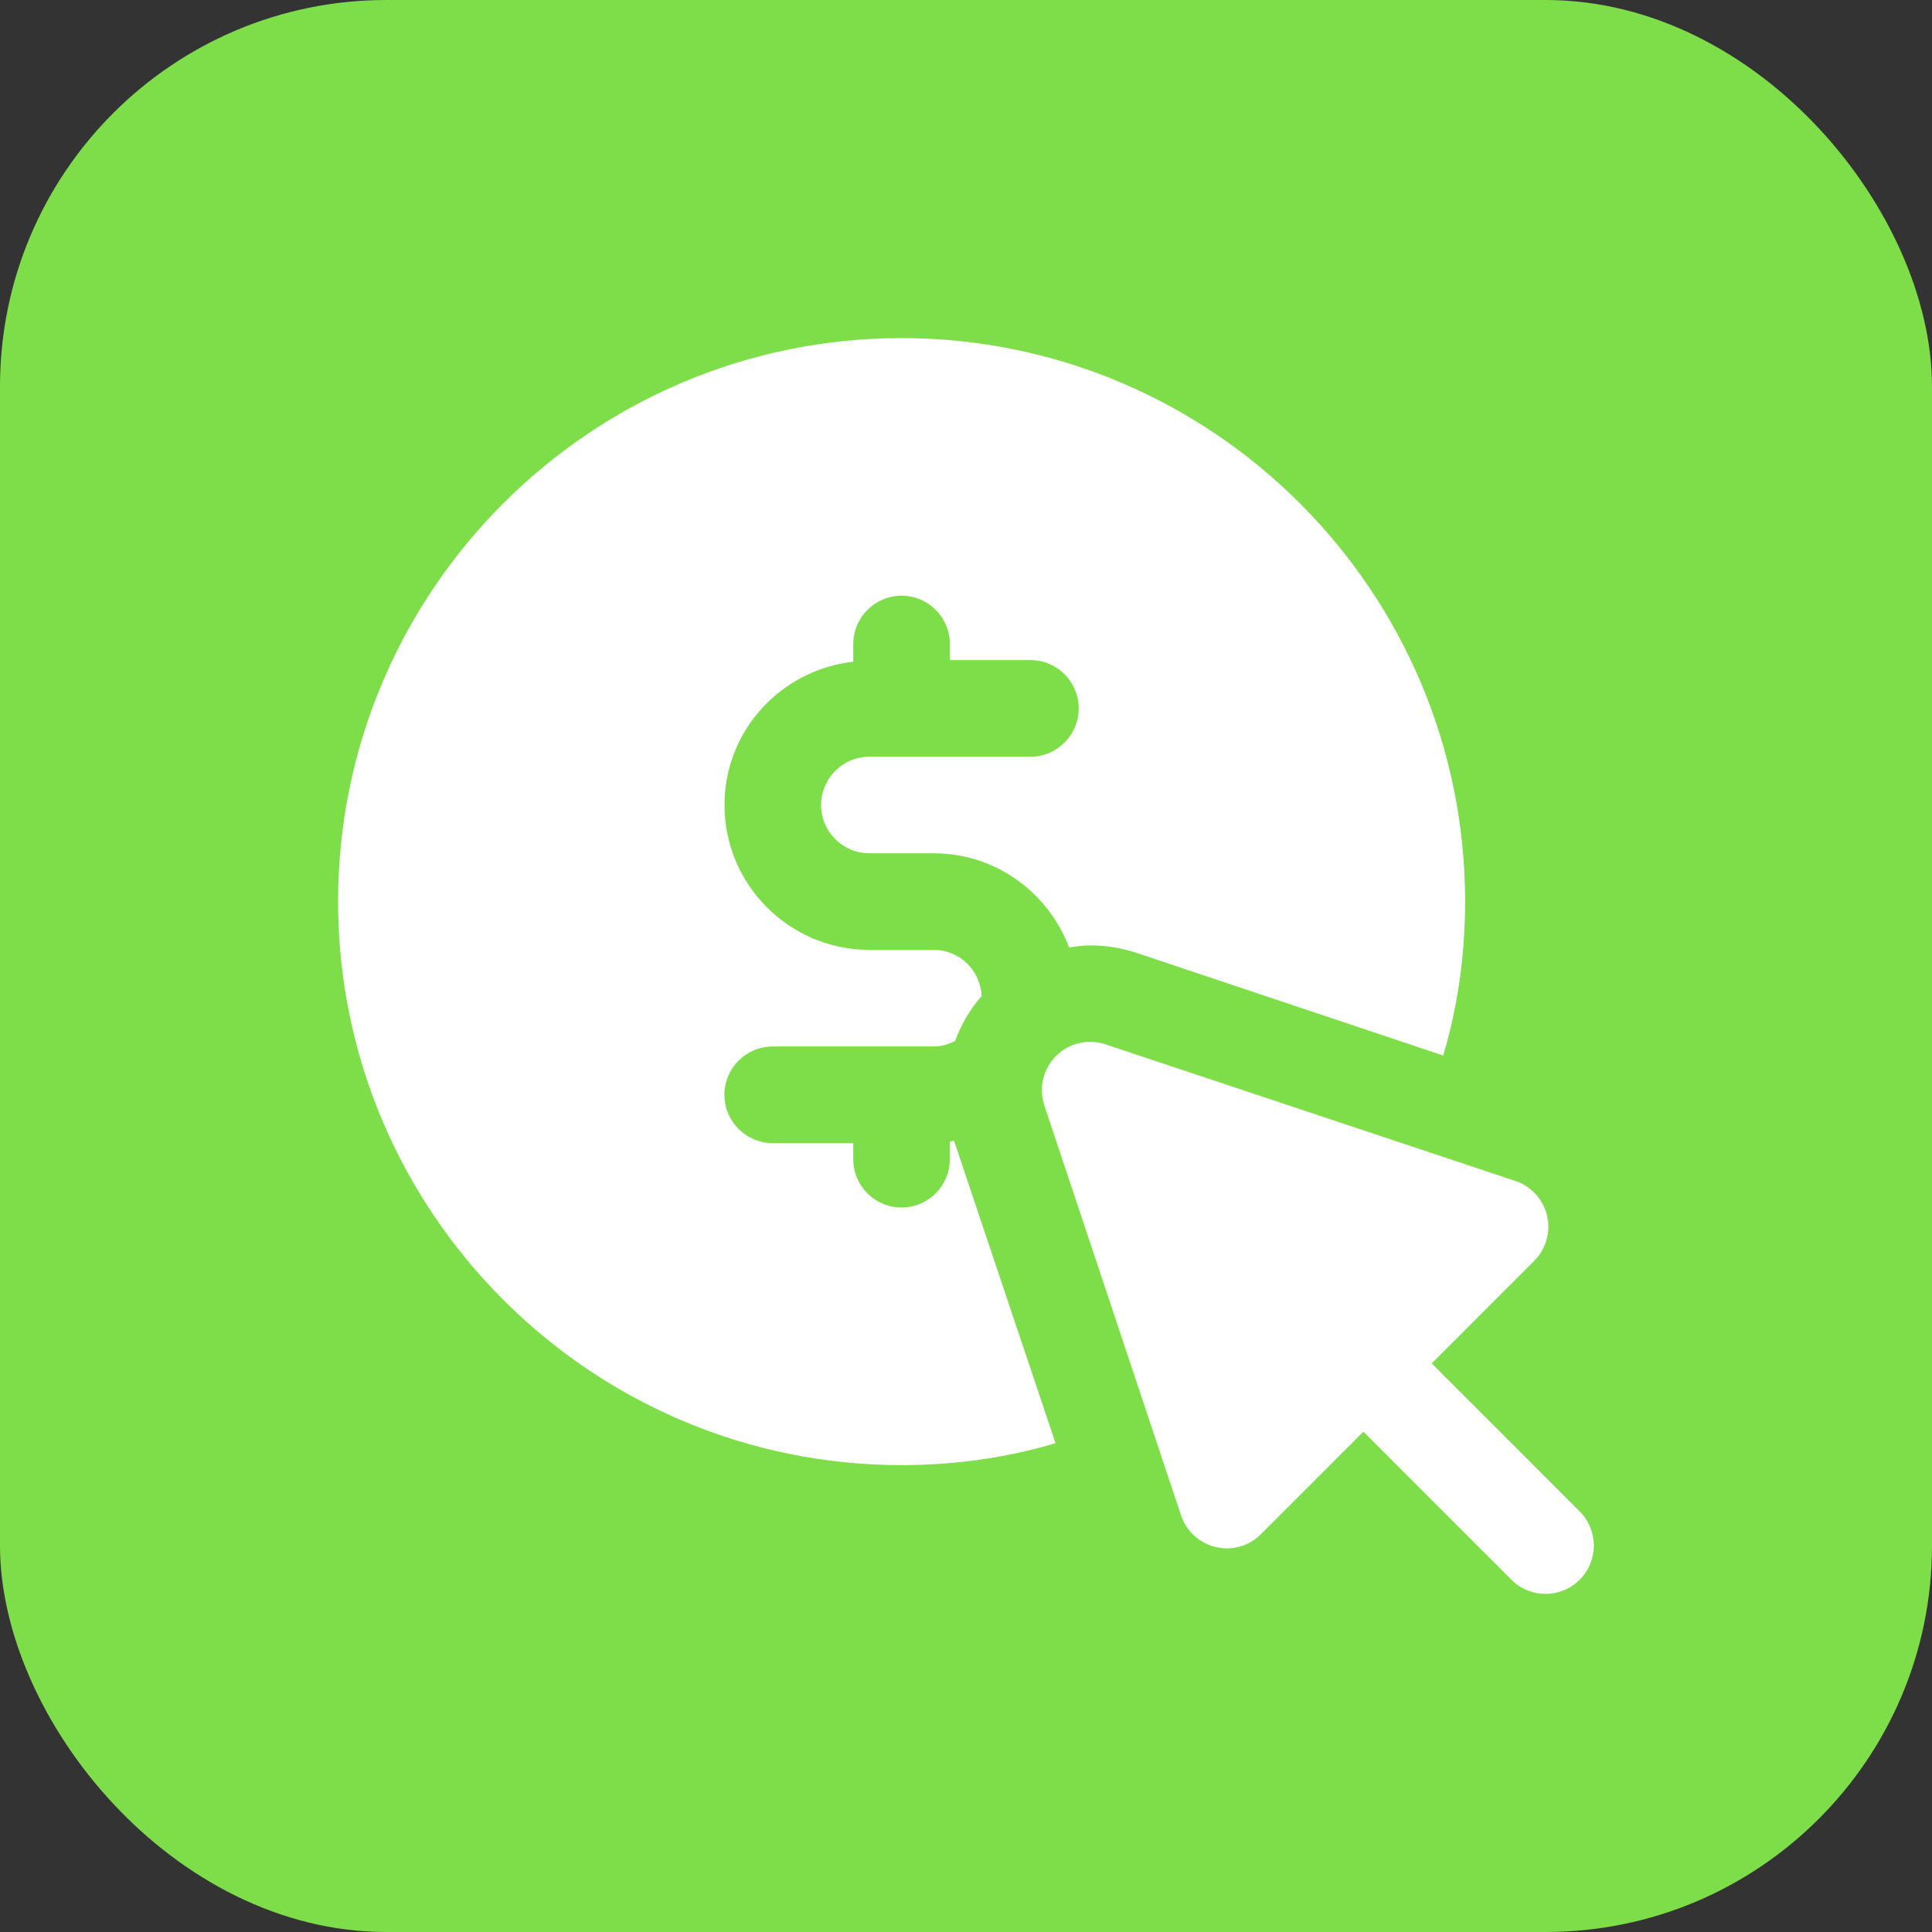 <svg width="50" height="50" viewBox="0 0 50 50" fill="none" xmlns="http://www.w3.org/2000/svg">
<rect x="0" y="0" width="50" height="50" fill="#333333" stroke="none"/>
<rect width="50" height="50" rx="10" fill="#7EDE4A"/>
<path d="M24.69 29.518L27.317 37.35C26.033 37.733 24.683 37.917 23.333 37.917C15.3 37.917 8.75 31.383 8.75 23.333C8.75 15.283 15.3 8.75 23.333 8.75C31.367 8.75 37.917 15.283 37.917 23.333C37.917 24.683 37.733 26.033 37.35 27.317L29.383 24.65C29.017 24.533 28.617 24.467 28.217 24.467C28.03 24.467 27.848 24.493 27.667 24.52C27.132 23.102 25.77 22.083 24.167 22.083H22.5C21.81 22.083 21.25 21.522 21.25 20.833C21.25 20.145 21.81 19.583 22.5 19.583H26.667C27.357 19.583 27.917 19.023 27.917 18.333C27.917 17.643 27.357 17.083 26.667 17.083H24.583V16.667C24.583 15.977 24.023 15.417 23.333 15.417C22.643 15.417 22.083 15.977 22.083 16.667V17.125C20.213 17.335 18.75 18.908 18.75 20.833C18.75 22.9 20.432 24.583 22.5 24.583H24.167C24.837 24.583 25.375 25.117 25.405 25.778C25.098 26.127 24.875 26.518 24.718 26.94C24.55 27.025 24.367 27.083 24.165 27.083H19.998C19.308 27.083 18.748 27.643 18.748 28.333C18.748 29.023 19.308 29.583 19.998 29.583H22.082V30C22.082 30.69 22.642 31.25 23.332 31.25C24.022 31.25 24.582 30.69 24.582 30V29.542C24.618 29.537 24.652 29.525 24.688 29.52L24.69 29.518ZM40.883 39.115L37.053 35.285L39.705 32.632C40.012 32.325 40.137 31.883 40.038 31.462C39.938 31.038 39.628 30.7 39.217 30.562L28.61 27.027C28.158 26.878 27.665 26.993 27.33 27.33C26.995 27.665 26.878 28.16 27.028 28.61L30.565 39.217C30.702 39.627 31.042 39.938 31.463 40.037C31.558 40.06 31.655 40.072 31.75 40.072C32.078 40.072 32.397 39.943 32.633 39.705L35.285 37.053L39.115 40.883C39.358 41.127 39.678 41.25 39.998 41.25C40.318 41.25 40.638 41.128 40.882 40.883C41.37 40.395 41.37 39.603 40.882 39.115H40.883Z" fill="white"/>
</svg>
